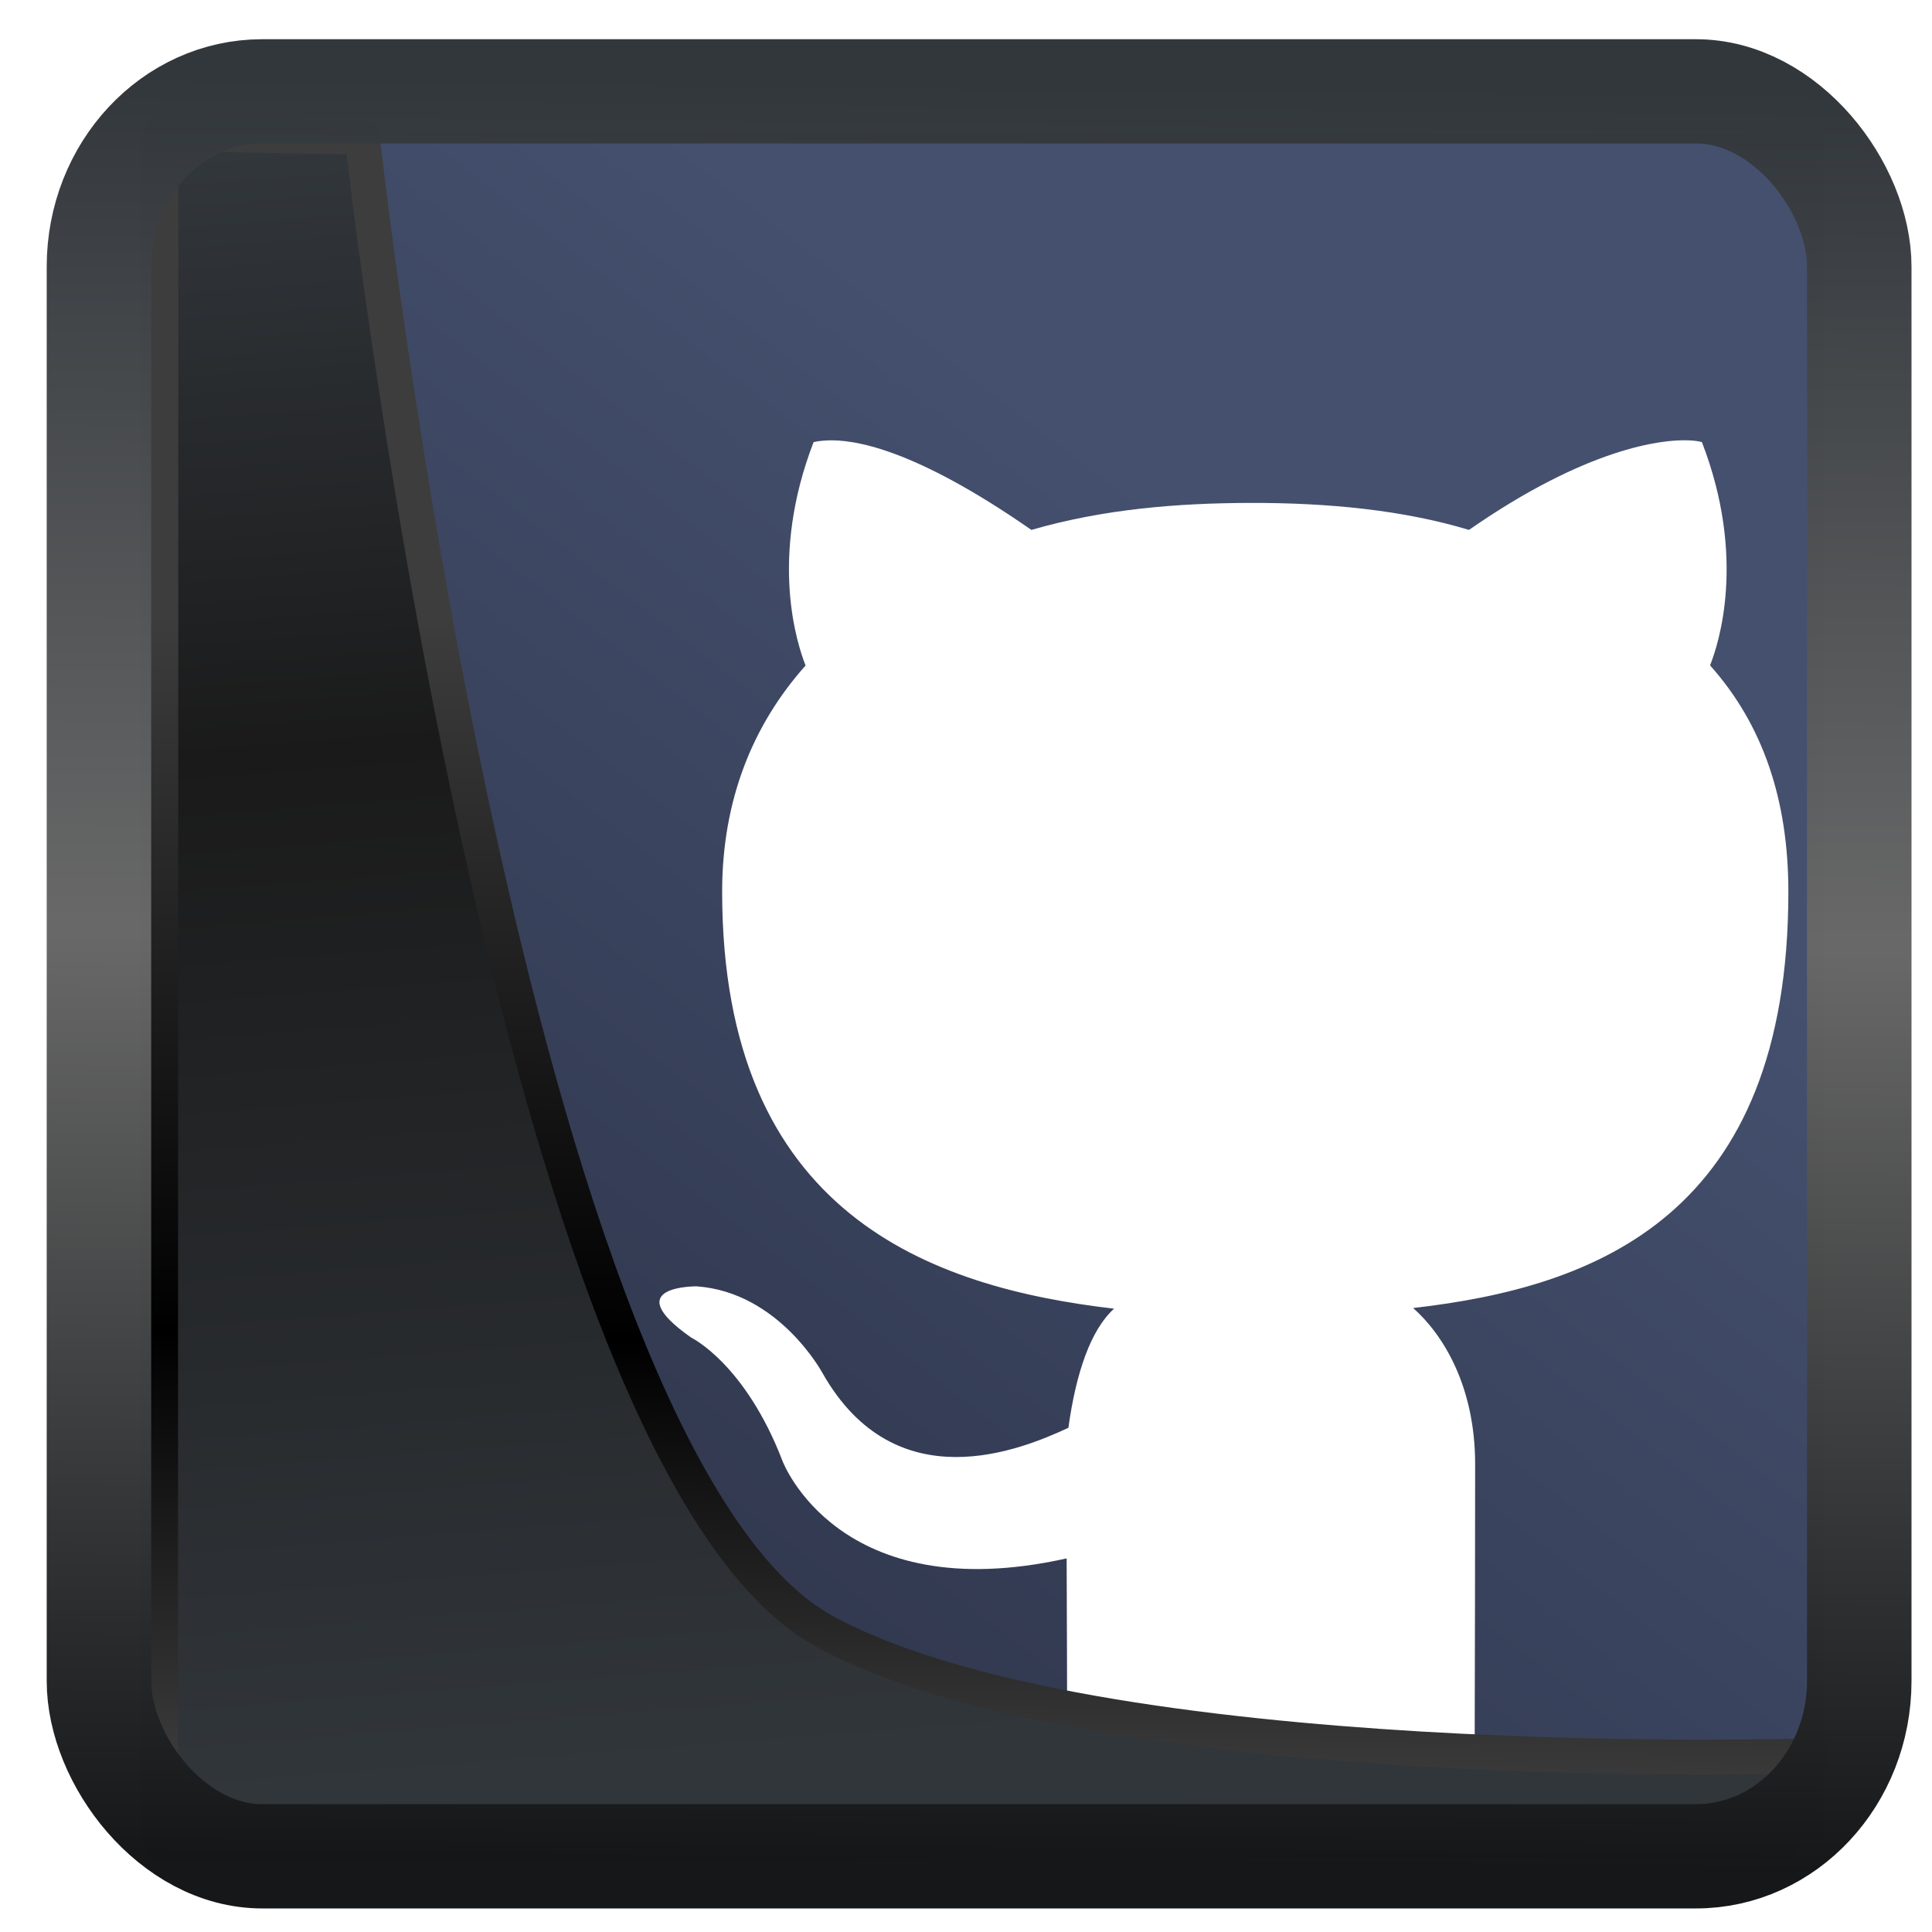 <?xml version="1.0" encoding="UTF-8" standalone="no"?>
<!-- Created with Inkscape (http://www.inkscape.org/) -->

<svg
   width="32"
   height="32"
   version="1.1"
   viewBox="0 0 32 32"
   id="svg22"
   sodipodi:docname="github-desktop.svg"
   inkscape:version="1.1.2 (0a00cf5339, 2022-02-04)"
   xmlns:inkscape="http://www.inkscape.org/namespaces/inkscape"
   xmlns:sodipodi="http://sodipodi.sourceforge.net/DTD/sodipodi-0.dtd"
   xmlns:xlink="http://www.w3.org/1999/xlink"
   xmlns="http://www.w3.org/2000/svg"
   xmlns:svg="http://www.w3.org/2000/svg">
  <sodipodi:namedview
     id="namedview24"
     pagecolor="#ffffff"
     bordercolor="#666666"
     borderopacity="1.0"
     inkscape:showpageshadow="2"
     inkscape:pageopacity="0.0"
     inkscape:pagecheckerboard="0"
     inkscape:deskcolor="#d1d1d1"
     showgrid="false"
     inkscape:zoom="18.14"
     inkscape:cx="2.3153252"
     inkscape:cy="24.614112"
     inkscape:window-width="3440"
     inkscape:window-height="1359"
     inkscape:window-x="0"
     inkscape:window-y="0"
     inkscape:window-maximized="1"
     inkscape:current-layer="svg22"
     inkscape:pageshadow="2" />
  <defs
     id="defs12">
    <linearGradient
       inkscape:collect="always"
       id="linearGradient871">
      <stop
         style="stop-color:#31384f;stop-opacity:1"
         offset="0"
         id="stop867" />
      <stop
         style="stop-color:#44506e;stop-opacity:1"
         offset="1"
         id="stop869" />
    </linearGradient>
    <linearGradient
       id="linearGradient1005-3-3"
       x1="5.253"
       x2="9.382"
       y1="15.383"
       y2="2.942"
       gradientTransform="matrix(1,0,0,1,1.632,-0.617)"
       gradientUnits="userSpaceOnUse">
      <stop
         stop-color="#fa8200"
         offset="0"
         id="stop2" />
      <stop
         stop-color="#ff9600"
         offset=".37"
         id="stop4" />
      <stop
         stop-color="#ffb400"
         offset="1"
         id="stop6" />
    </linearGradient>
    <filter
       id="filter4014"
       x="-0.062"
       y="-0.058"
       width="1.125"
       height="1.115"
       color-interpolation-filters="sRGB">
      <feGaussianBlur
         stdDeviation="1.094"
         id="feGaussianBlur9" />
    </filter>
    <linearGradient
       inkscape:collect="always"
       xlink:href="#linearGradient3487"
       id="linearGradient3403"
       gradientUnits="userSpaceOnUse"
       x1="6.949"
       y1="4.555"
       x2="11.215"
       y2="59.052" />
    <linearGradient
       id="linearGradient3487">
      <stop
         style="stop-color:#32373c;stop-opacity:1"
         offset="0"
         id="stop3481" />
      <stop
         id="stop3483"
         offset="0.368"
         style="stop-color:#1a1a1a;stop-opacity:1" />
      <stop
         style="stop-color:#31363b;stop-opacity:1"
         offset="1"
         id="stop3485" />
    </linearGradient>
    <linearGradient
       inkscape:collect="always"
       xlink:href="#linearGradient20604"
       id="linearGradient20558"
       gradientUnits="userSpaceOnUse"
       x1="25.802"
       y1="20.374"
       x2="25.111"
       y2="58.913" />
    <linearGradient
       id="linearGradient20604">
      <stop
         id="stop20598"
         offset="0"
         style="stop-color:#3d3d3d;stop-opacity:1" />
      <stop
         style="stop-color:#000000;stop-opacity:1"
         offset="0.618"
         id="stop20600" />
      <stop
         id="stop20602"
         offset="1"
         style="stop-color:#3d3d3d;stop-opacity:1" />
    </linearGradient>
    <filter
       inkscape:collect="always"
       style="color-interpolation-filters:sRGB"
       id="filter20720"
       x="-0.017"
       y="-0.016"
       width="1.034"
       height="1.033">
      <feGaussianBlur
         inkscape:collect="always"
         stdDeviation="0.147"
         id="feGaussianBlur20722" />
    </filter>
    <linearGradient
       gradientTransform="translate(0.361,-0.13)"
       xlink:href="#linearGradient4555"
       id="linearGradient4557"
       x1="43.5"
       y1="64.012"
       x2="44.142"
       y2="0.306"
       gradientUnits="userSpaceOnUse" />
    <linearGradient
       id="linearGradient4555">
      <stop
         style="stop-color:#141618;stop-opacity:1"
         offset="0"
         id="stop4551" />
      <stop
         id="stop4559"
         offset="0.518"
         style="stop-color:#686868;stop-opacity:1" />
      <stop
         style="stop-color:#31363b;stop-opacity:1"
         offset="1"
         id="stop4553" />
    </linearGradient>
    <filter
       style="color-interpolation-filters:sRGB"
       id="filter4601"
       x="-0.03"
       width="1.06"
       y="-0.03"
       height="1.06">
      <feGaussianBlur
         stdDeviation="0.015"
         id="feGaussianBlur4603" />
    </filter>
    <linearGradient
       inkscape:collect="always"
       xlink:href="#linearGradient871"
       id="linearGradient873"
       x1="16.026"
       y1="38.573"
       x2="33.585"
       y2="15.847"
       gradientUnits="userSpaceOnUse"
       gradientTransform="matrix(0.662,0,0,0.662,0.256,0.214)" />
  </defs>
  <rect
     style="display:inline;fill:url(#linearGradient873);fill-opacity:1;fill-rule:evenodd;stroke:none;stroke-width:0.614;stroke-linejoin:round;stroke-miterlimit:7.8"
     id="rect1192"
     width="27.853"
     height="28.268"
     x="2.349"
     y="2.212"
     ry="0"
     inkscape:label="arriere" />
  <path
     d="m 27.97,7.294 c -0.443,-0.021 -1.69,0.127 -3.639,1.483 -1.09,-0.329 -2.335,-0.451 -3.633,-0.447 -1.187,0.003 -2.418,0.1 -3.615,0.447 -1.95,-1.356 -2.946,-1.503 -3.389,-1.482 -0.148,0.007 -0.219,0.029 -0.219,0.029 -0.741,1.923 -0.272,3.345 -0.132,3.699 -0.871,0.976 -1.382,2.223 -1.382,3.747 0,5.354 3.469,6.553 6.492,6.906 -0.389,0.349 -0.633,1.071 -0.757,1.973 -0.775,0.358 -2.856,1.233 -4.07,-0.902 0,0 -0.718,-1.342 -2.085,-1.441 0,0 -1.328,-0.017 -0.092,0.849 0,0 0.892,0.43 1.512,2.044 0,0 0.92,2.457 4.706,1.613 0.004,0.656 0.007,2.308 0.01,3.49 1.265,0.291 1.93,0.224 3.26,0.224 1.445,0 1.995,0 3.488,-0.49 0.004,-1.441 0.008,-3.675 0.008,-4.784 0,-1.303 -0.539,-2.155 -1.027,-2.587 3.032,-0.346 6.215,-1.528 6.215,-6.895 0,-1.525 -0.424,-2.772 -1.297,-3.749 0.14,-0.353 0.608,-1.775 -0.135,-3.698 0,0 -0.072,-0.024 -0.219,-0.03 z"
     fill="#ffffff"
     stroke-width="0.485"
     id="path20-3"
     sodipodi:nodetypes="ccccsccsccccccccscscscccc" />
  <path
     style="display:inline;mix-blend-mode:normal;fill:url(#linearGradient3403);fill-opacity:1;stroke:url(#linearGradient20558);stroke-width:1.162;stroke-linecap:butt;stroke-linejoin:round;stroke-miterlimit:4;stroke-dasharray:none;stroke-opacity:1;filter:url(#filter20720)"
     d="M 4.704,3.981 4.691,60.802 H 58.595 l 1.022,-2.866 c 0,0 -23.875,0.766 -32.844,-4.14 C 16.258,48.042 11.401,4.098 11.401,4.098 Z"
     id="path1686"
     sodipodi:nodetypes="ccccscc"
     transform="matrix(0.498,0,0,0.498,0.322,0.23)"
     inkscape:label="folder" />
  <rect
     style="display:inline;fill:none;fill-opacity:1;stroke:url(#linearGradient4557);stroke-width:3.714;stroke-linejoin:round;stroke-miterlimit:7.8;stroke-dasharray:none;stroke-opacity:0.995;filter:url(#filter4601)"
     id="rect4539"
     width="62.567"
     height="62.867"
     x="1.032"
     y="0.596"
     ry="6.245"
     rx="5.803"
     transform="matrix(0.466,0,0,0.465,1.158,1.236)"
     inkscape:label="contour" />
</svg>
